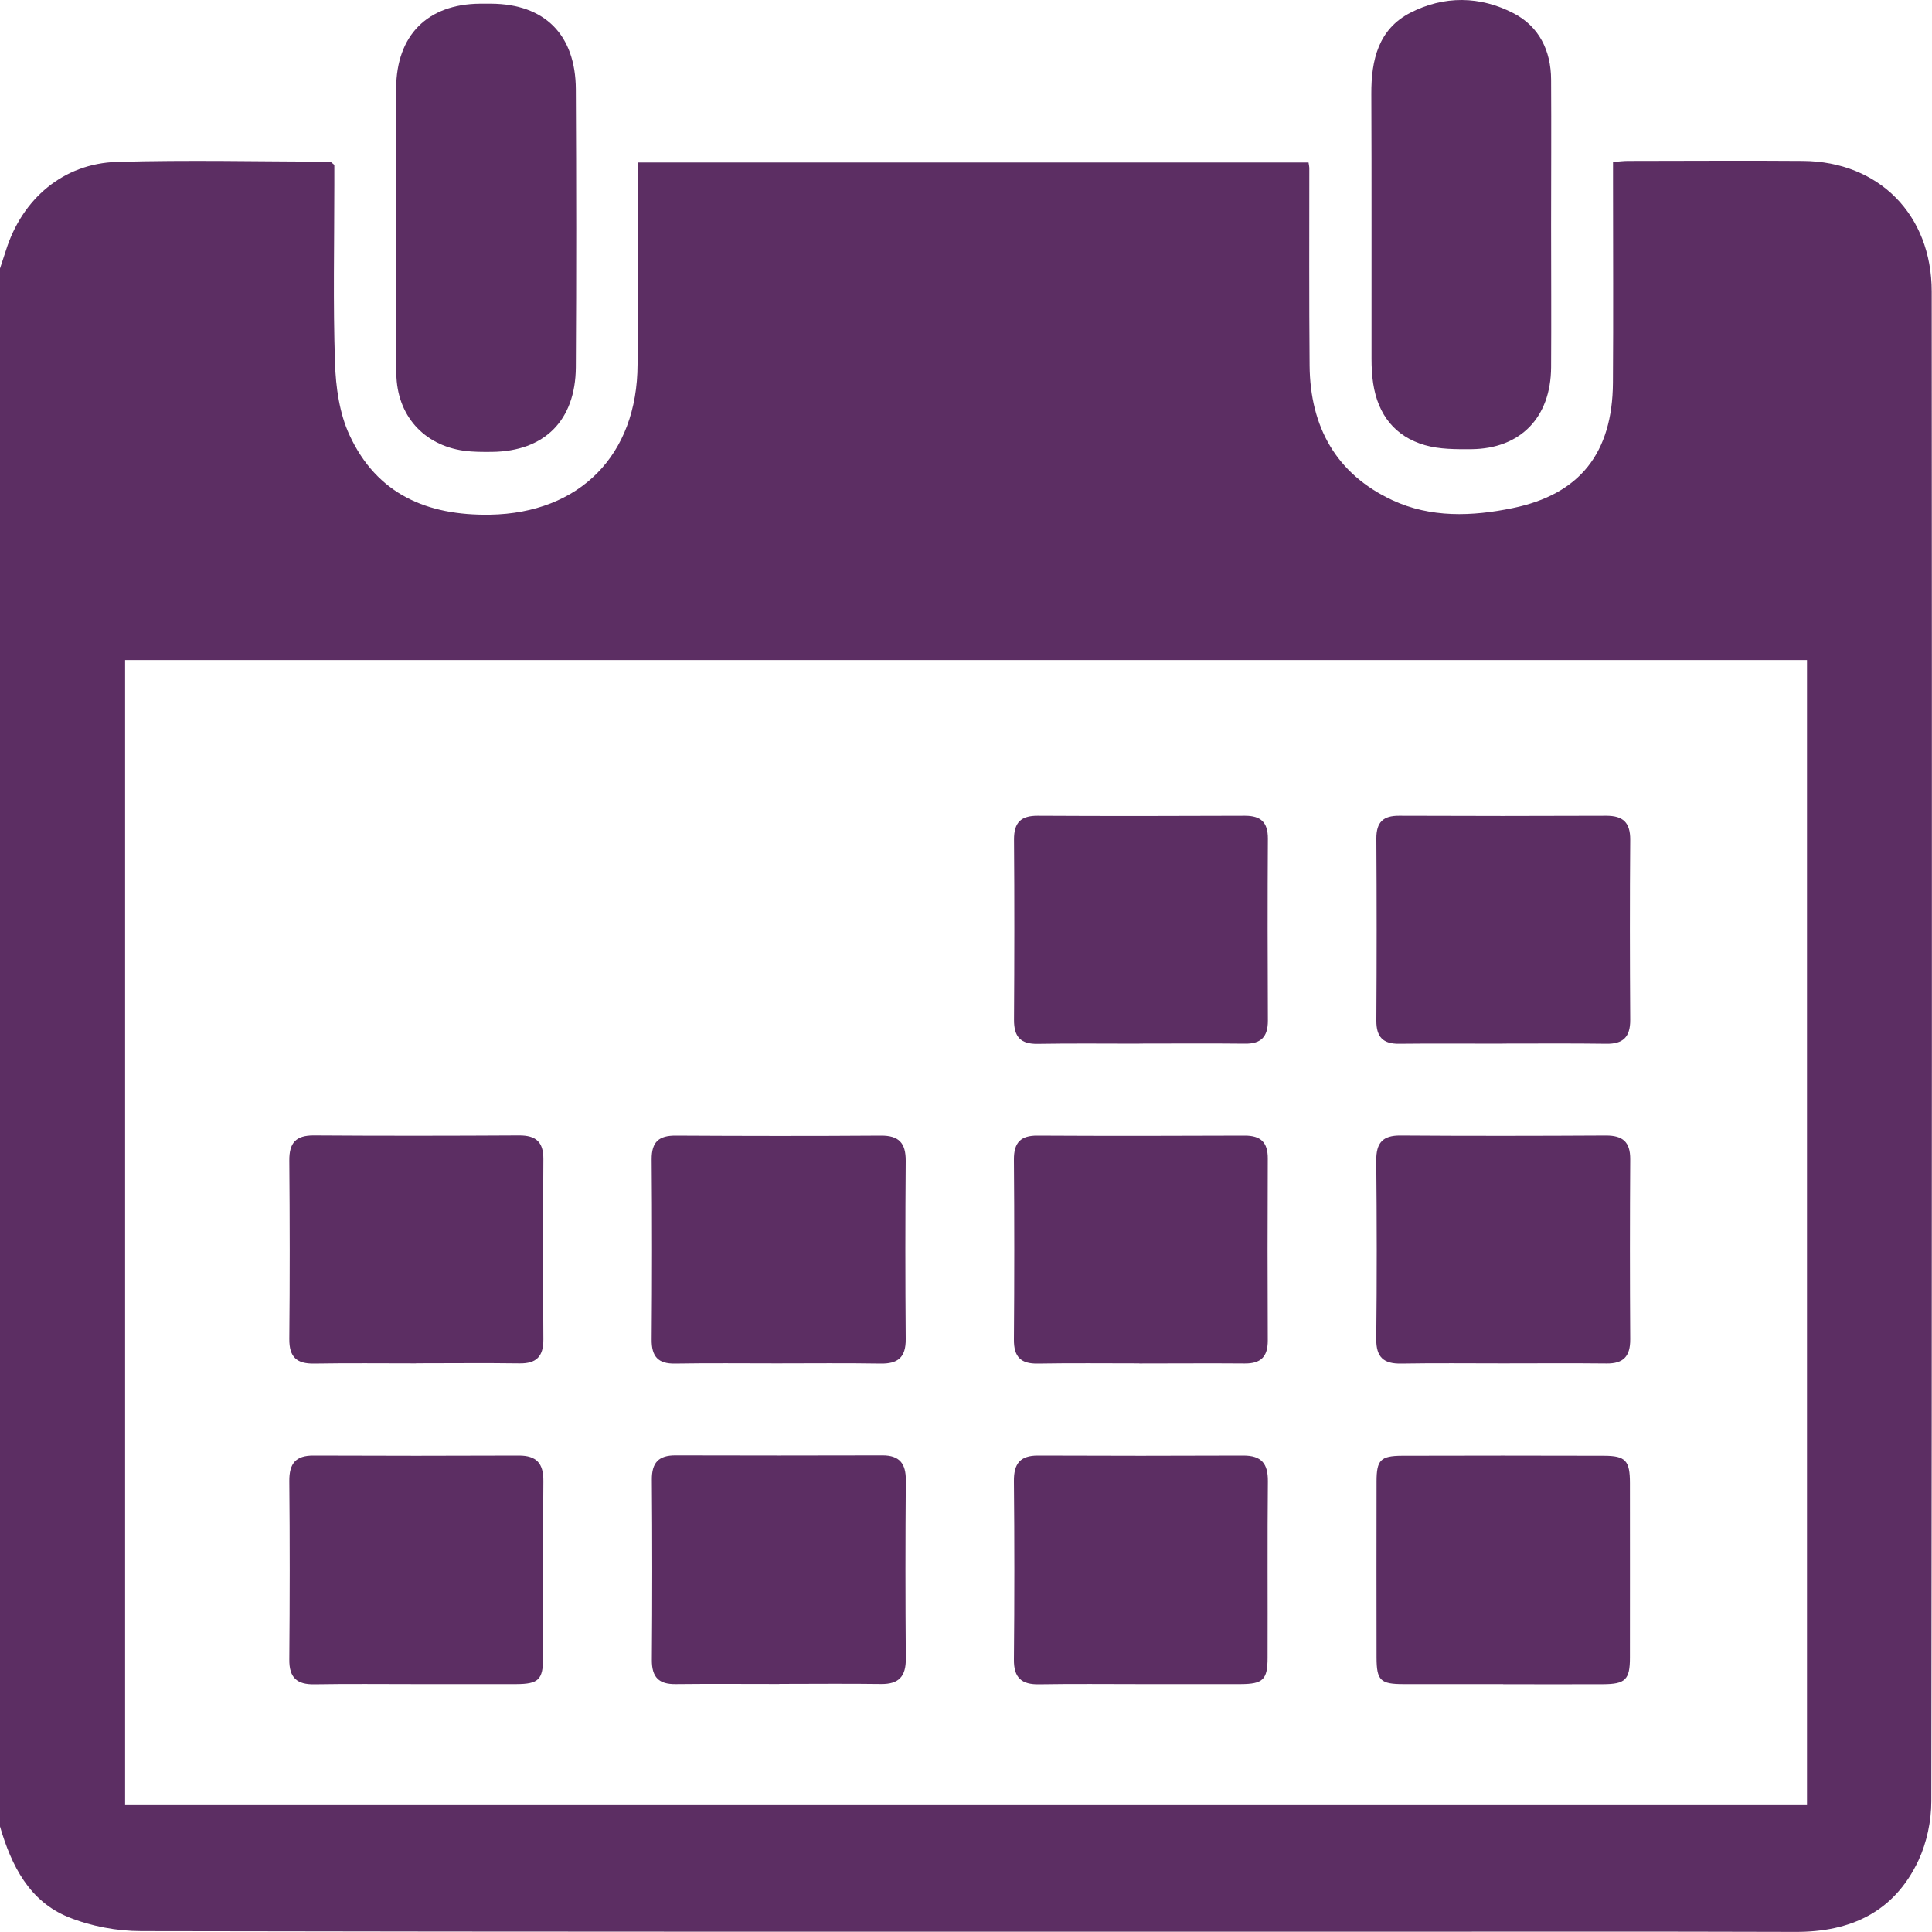 <?xml version="1.0" encoding="UTF-8"?>
<svg id="Layer_1" data-name="Layer 1" xmlns="http://www.w3.org/2000/svg" viewBox="0 0 200 200">
  <defs>
    <style>
      .cls-1 {
        fill: #5c2e63;
      }
    </style>
  </defs>
  <path class="cls-1" d="M0,189.08C0,135.32,0,81.55,0,27.79c.2-.62,.41-1.23,.61-1.86,1.68-5.36,5.96-9.01,11.5-9.17,7.35-.21,14.7-.04,22.05-.02,.1,0,.2,.14,.45,.33,0,.6,0,1.32,0,2.03,0,6.16-.14,12.32,.07,18.47,.08,2.52,.46,5.23,1.5,7.47,2.84,6.14,8.05,8.34,14.54,8.24,9.27-.16,15.26-6.14,15.28-15.57,.02-6.29,0-12.58,0-18.87,0-.7,0-1.39,0-2.02h69.46c.04,.29,.08,.42,.08,.55,0,6.82-.03,13.64,.03,20.45,.05,6.4,2.77,11.25,8.55,13.95,3.98,1.86,8.28,1.69,12.46,.83,6.98-1.43,10.34-5.72,10.39-12.97,.05-6.88,.01-13.77,.01-20.65,0-.71,0-1.43,0-2.21,.65-.05,1.09-.11,1.53-.11,6.05,0,12.11-.05,18.16,0,7.83,.07,13.3,5.57,13.3,13.52,.03,52.1,.03,104.19-.04,156.29,0,2.05-.47,4.27-1.33,6.12-2.51,5.35-7.03,7.42-12.73,7.4-15.23-.05-30.46-.02-45.69-.02-41.85,0-83.7,.02-125.55-.06-2.53,0-5.21-.5-7.55-1.45C3.05,196.83,1.18,193.14,0,189.08Zm12.95-2.21H187.06V68.33H12.95v118.55Z"/>
  <path class="cls-1" d="M41.01,23.62c0-4.83-.02-9.66,0-14.49,.03-5.48,3.24-8.7,8.66-8.75,.39,0,.78,0,1.17,0,5.54,.03,8.74,3.2,8.77,8.86,.05,9.59,.06,19.19,0,28.78-.04,5.53-3.26,8.7-8.68,8.76-.97,.01-1.96,.01-2.92-.12-4.17-.59-6.92-3.67-6.98-7.96-.07-5.03-.02-10.06-.02-15.09Z"/>
  <path class="cls-1" d="M160.57,23.33c0,4.9,.03,9.79,0,14.69-.03,5.2-3.17,8.43-8.25,8.48-1.61,.01-3.29,.02-4.82-.42-3.09-.89-4.86-3.15-5.35-6.39-.13-.85-.17-1.71-.17-2.57-.01-9.13,.02-18.26-.02-27.39-.02-3.53,.74-6.72,4.04-8.41,3.48-1.79,7.22-1.75,10.7,.06,2.62,1.36,3.86,3.86,3.87,6.87,.03,5.03,0,10.06,0,15.09h0Z"/>
  <path class="cls-1" d="M43.09,174.34c-3.51,0-7.03-.04-10.54,.02-1.79,.03-2.62-.66-2.6-2.56,.05-6.15,.06-12.31,0-18.46-.02-1.85,.67-2.67,2.5-2.66,7.09,.03,14.18,.03,21.27,0,1.82,0,2.55,.81,2.53,2.66-.06,6.09-.01,12.17-.03,18.26,0,2.28-.47,2.73-2.79,2.74-3.45,.01-6.9,0-10.34,0Z"/>
  <path class="cls-1" d="M80.67,174.33c-3.58,0-7.16-.03-10.73,.01-1.71,.02-2.47-.69-2.46-2.49,.05-6.22,.05-12.44,0-18.66-.02-1.78,.71-2.53,2.42-2.53,7.16,.02,14.31,.02,21.47,0,1.73,0,2.42,.84,2.4,2.58-.05,6.15-.05,12.31,0,18.46,.02,1.86-.74,2.65-2.56,2.63-3.51-.05-7.03-.01-10.54-.01Z"/>
  <path class="cls-1" d="M118.1,174.34c-3.51,0-7.03-.04-10.54,.02-1.78,.03-2.62-.65-2.6-2.56,.06-6.15,.06-12.31,0-18.46-.02-1.85,.67-2.67,2.5-2.66,7.09,.03,14.18,.03,21.27,0,1.82,0,2.54,.8,2.52,2.66-.06,6.09-.01,12.17-.03,18.26,0,2.28-.47,2.73-2.79,2.74-3.45,.01-6.9,0-10.34,0Z"/>
  <path class="cls-1" d="M155.62,174.34c-3.45,0-6.9,.01-10.34,0-2.38,0-2.77-.39-2.78-2.72-.01-6.09-.01-12.17,0-18.26,0-2.22,.42-2.65,2.64-2.66,6.96-.02,13.92-.02,20.88,0,2.26,0,2.71,.5,2.71,2.83,0,6.02,.01,12.04,0,18.06,0,2.29-.47,2.75-2.78,2.76-3.45,.02-6.9,0-10.34,0Z"/>
  <path class="cls-1" d="M117.96,108.04c-3.51,0-7.02-.04-10.54,.02-1.75,.03-2.46-.71-2.45-2.49,.04-6.22,.05-12.44,0-18.65-.01-1.8,.74-2.48,2.46-2.47,7.15,.04,14.31,.03,21.46,0,1.62,0,2.37,.67,2.36,2.37-.04,6.28-.03,12.57,0,18.85,0,1.69-.74,2.39-2.37,2.37-3.64-.04-7.28-.01-10.93-.01Z"/>
  <path class="cls-1" d="M155.55,108.04c-3.58,0-7.15-.03-10.73,.01-1.65,.02-2.35-.71-2.34-2.39,.04-6.28,.04-12.57,0-18.85-.01-1.72,.73-2.37,2.35-2.36,7.15,.03,14.31,.03,21.46,0,1.71,0,2.48,.68,2.47,2.48-.05,6.22-.04,12.43,0,18.65,.01,1.79-.76,2.5-2.48,2.47-3.58-.05-7.15-.02-10.73-.02Z"/>
  <path class="cls-1" d="M43.07,141.14c-3.51,0-7.02-.04-10.54,.02-1.8,.03-2.6-.65-2.58-2.56,.06-6.15,.05-12.3,0-18.45-.02-1.85,.68-2.62,2.54-2.61,7.09,.05,14.18,.04,21.27,0,1.72,0,2.5,.67,2.49,2.46-.04,6.22-.04,12.43,0,18.65,.01,1.78-.73,2.51-2.45,2.49-3.58-.05-7.15-.01-10.73-.01Z"/>
  <path class="cls-1" d="M80.42,141.14c-3.51,0-7.02-.04-10.54,.02-1.75,.03-2.44-.73-2.42-2.5,.05-6.22,.05-12.43,0-18.65-.01-1.8,.75-2.46,2.48-2.45,7.09,.04,14.18,.05,21.27,0,1.84-.01,2.56,.76,2.55,2.61-.05,6.15-.05,12.3,0,18.45,.02,1.92-.83,2.57-2.61,2.54-3.58-.06-7.15-.02-10.73-.02Z"/>
  <path class="cls-1" d="M117.96,141.14c-3.51,0-7.02-.04-10.54,.02-1.72,.03-2.47-.67-2.46-2.47,.05-6.22,.05-12.43,0-18.65-.01-1.77,.71-2.5,2.45-2.48,7.15,.04,14.31,.03,21.46,0,1.63,0,2.38,.69,2.37,2.37-.03,6.28-.03,12.57,0,18.85,0,1.7-.75,2.38-2.37,2.37-3.64-.03-7.28,0-10.93,0Z"/>
  <path class="cls-1" d="M155.59,141.14c-3.51,0-7.02-.04-10.54,.02-1.79,.03-2.6-.63-2.58-2.55,.07-6.15,.06-12.3,0-18.45-.02-1.85,.66-2.63,2.52-2.61,7.09,.05,14.18,.04,21.27,0,1.71,0,2.51,.65,2.5,2.45-.04,6.22-.04,12.44,0,18.65,.01,1.78-.72,2.52-2.45,2.5-3.58-.04-7.15-.01-10.73-.01Z"/>
</svg>